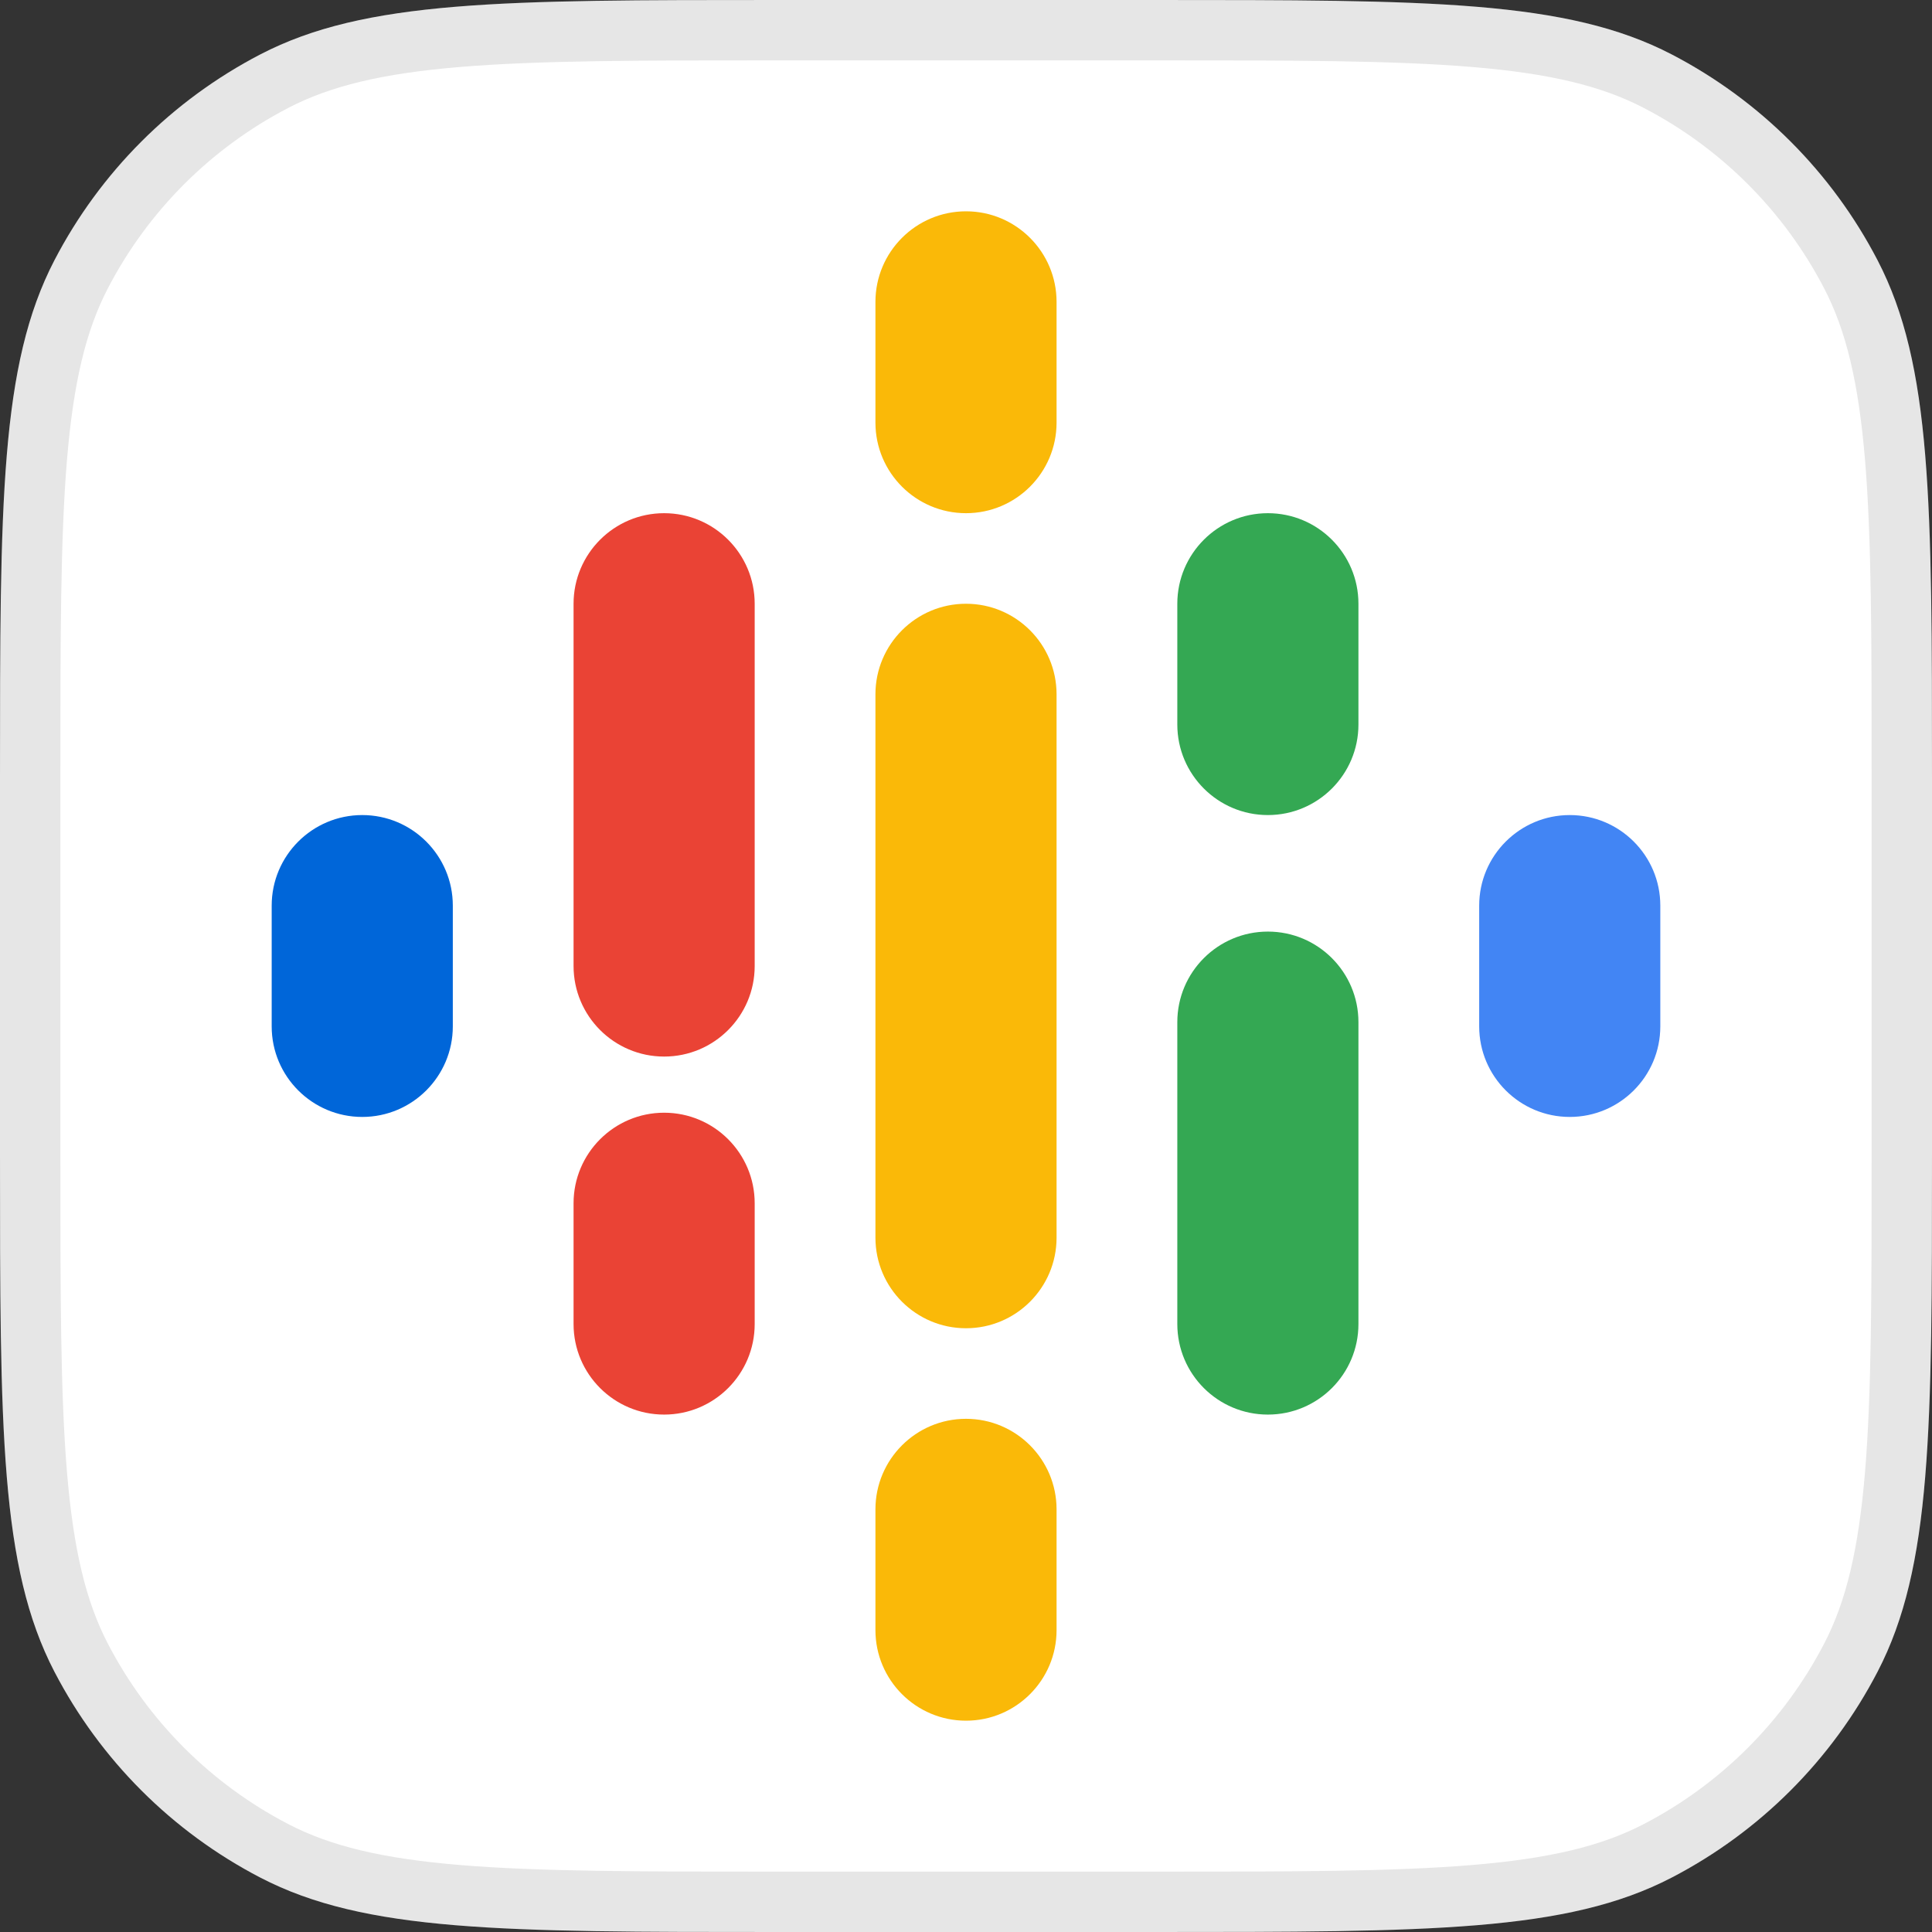 <svg width="32" height="32" viewBox="0 0 32 32" fill="none" xmlns="http://www.w3.org/2000/svg">
  <rect x="0" y="0" width="32" height="32" fill="#333333" stroke="none"/>
  <g clip-path="url(#clip0_901_11086)">
    <path d="M0 12.88C0 8.324 0 6.046 0.901 4.312C1.66 2.851 2.851 1.66 4.312 0.901C6.046 0 8.324 0 12.88 0H19.12C23.676 0 25.954 0 27.688 0.901C29.149 1.66 30.34 2.851 31.099 4.312C32 6.046 32 8.324 32 12.88V19.12C32 23.676 32 25.954 31.099 27.688C30.34 29.149 29.149 30.34 27.688 31.099C25.954 32 23.676 32 19.12 32H12.88C8.324 32 6.046 32 4.312 31.099C2.851 30.34 1.66 29.149 0.901 27.688C0 25.954 0 23.676 0 19.12V12.88Z" fill="white"/>
    <path d="M0.5 12.88C0.5 10.594 0.5 8.909 0.611 7.579C0.721 6.255 0.937 5.326 1.344 4.543C2.056 3.173 3.173 2.056 4.543 1.344C5.326 0.937 6.255 0.721 7.579 0.611C8.909 0.5 10.594 0.5 12.88 0.5H19.12C21.406 0.5 23.09 0.5 24.421 0.611C25.745 0.721 26.674 0.937 27.457 1.344C28.827 2.056 29.944 3.173 30.656 4.543C31.063 5.326 31.279 6.255 31.389 7.579C31.5 8.909 31.5 10.594 31.5 12.88V19.12C31.5 21.406 31.5 23.09 31.389 24.421C31.279 25.745 31.063 26.674 30.656 27.457C29.944 28.827 28.827 29.944 27.457 30.656C26.674 31.063 25.745 31.279 24.421 31.389C23.09 31.5 21.406 31.5 19.12 31.5H12.88C10.594 31.5 8.909 31.5 7.579 31.389C6.255 31.279 5.326 31.063 4.543 30.656C3.173 29.944 2.056 28.827 1.344 27.457C0.937 26.674 0.721 25.745 0.611 24.421C0.5 23.09 0.5 21.406 0.5 19.12V12.88Z" stroke="black" stroke-opacity="0.1"/>
    <path d="M4.5 15C4.5 14.172 5.172 13.5 6 13.5C6.828 13.5 7.5 14.172 7.5 15V17C7.5 17.828 6.828 18.5 6 18.5C5.172 18.5 4.5 17.828 4.5 17V15Z" fill="#0066D9"/>
    <path d="M9.5 10C9.5 9.172 10.172 8.5 11 8.5C11.828 8.5 12.5 9.172 12.5 10V16C12.5 16.828 11.828 17.5 11 17.5C10.172 17.5 9.5 16.828 9.5 16V10Z" fill="#EA4335"/>
    <path d="M9.5 19.93C9.5 19.102 10.172 18.43 11 18.43C11.828 18.43 12.5 19.102 12.5 19.93V21.93C12.5 22.759 11.828 23.43 11 23.43C10.172 23.43 9.5 22.759 9.5 21.93V19.93Z" fill="#EA4335"/>
    <path d="M24.5 15C24.5 14.172 25.172 13.5 26 13.5C26.828 13.5 27.5 14.172 27.5 15V17C27.5 17.828 26.828 18.5 26 18.5C25.172 18.5 24.5 17.828 24.5 17V15Z" fill="#4285F4"/>
    <path d="M14.5 5C14.5 4.172 15.172 3.5 16 3.5C16.828 3.5 17.5 4.172 17.5 5V7C17.5 7.828 16.828 8.5 16 8.5C15.172 8.5 14.5 7.828 14.5 7V5Z" fill="#FAB908"/>
    <path d="M19.5 10C19.5 9.172 20.172 8.5 21 8.5C21.828 8.5 22.5 9.172 22.5 10V12C22.5 12.828 21.828 13.5 21 13.5C20.172 13.5 19.5 12.828 19.5 12V10Z" fill="#34A853"/>
    <path d="M19.5 16.93C19.5 16.102 20.172 15.43 21 15.43C21.828 15.43 22.5 16.102 22.5 16.93V21.93C22.5 22.759 21.828 23.43 21 23.43C20.172 23.43 19.5 22.759 19.5 21.93V16.93Z" fill="#34A853"/>
    <path d="M14.5 25C14.5 24.172 15.172 23.5 16 23.5C16.828 23.5 17.5 24.172 17.5 25V27C17.5 27.828 16.828 28.5 16 28.5C15.172 28.5 14.5 27.828 14.5 27V25Z" fill="#FAB908"/>
    <path d="M14.5 11.5C14.5 10.672 15.172 10 16 10C16.828 10 17.5 10.672 17.5 11.5V20.5C17.5 21.328 16.828 22 16 22C15.172 22 14.5 21.328 14.5 20.5V11.5Z" fill="#FAB908"/>
  </g>
  <defs>
    <clipPath id="clip0_901_11086">
      <rect width="32" height="32" fill="white"/>
    </clipPath>
  </defs>
</svg>

